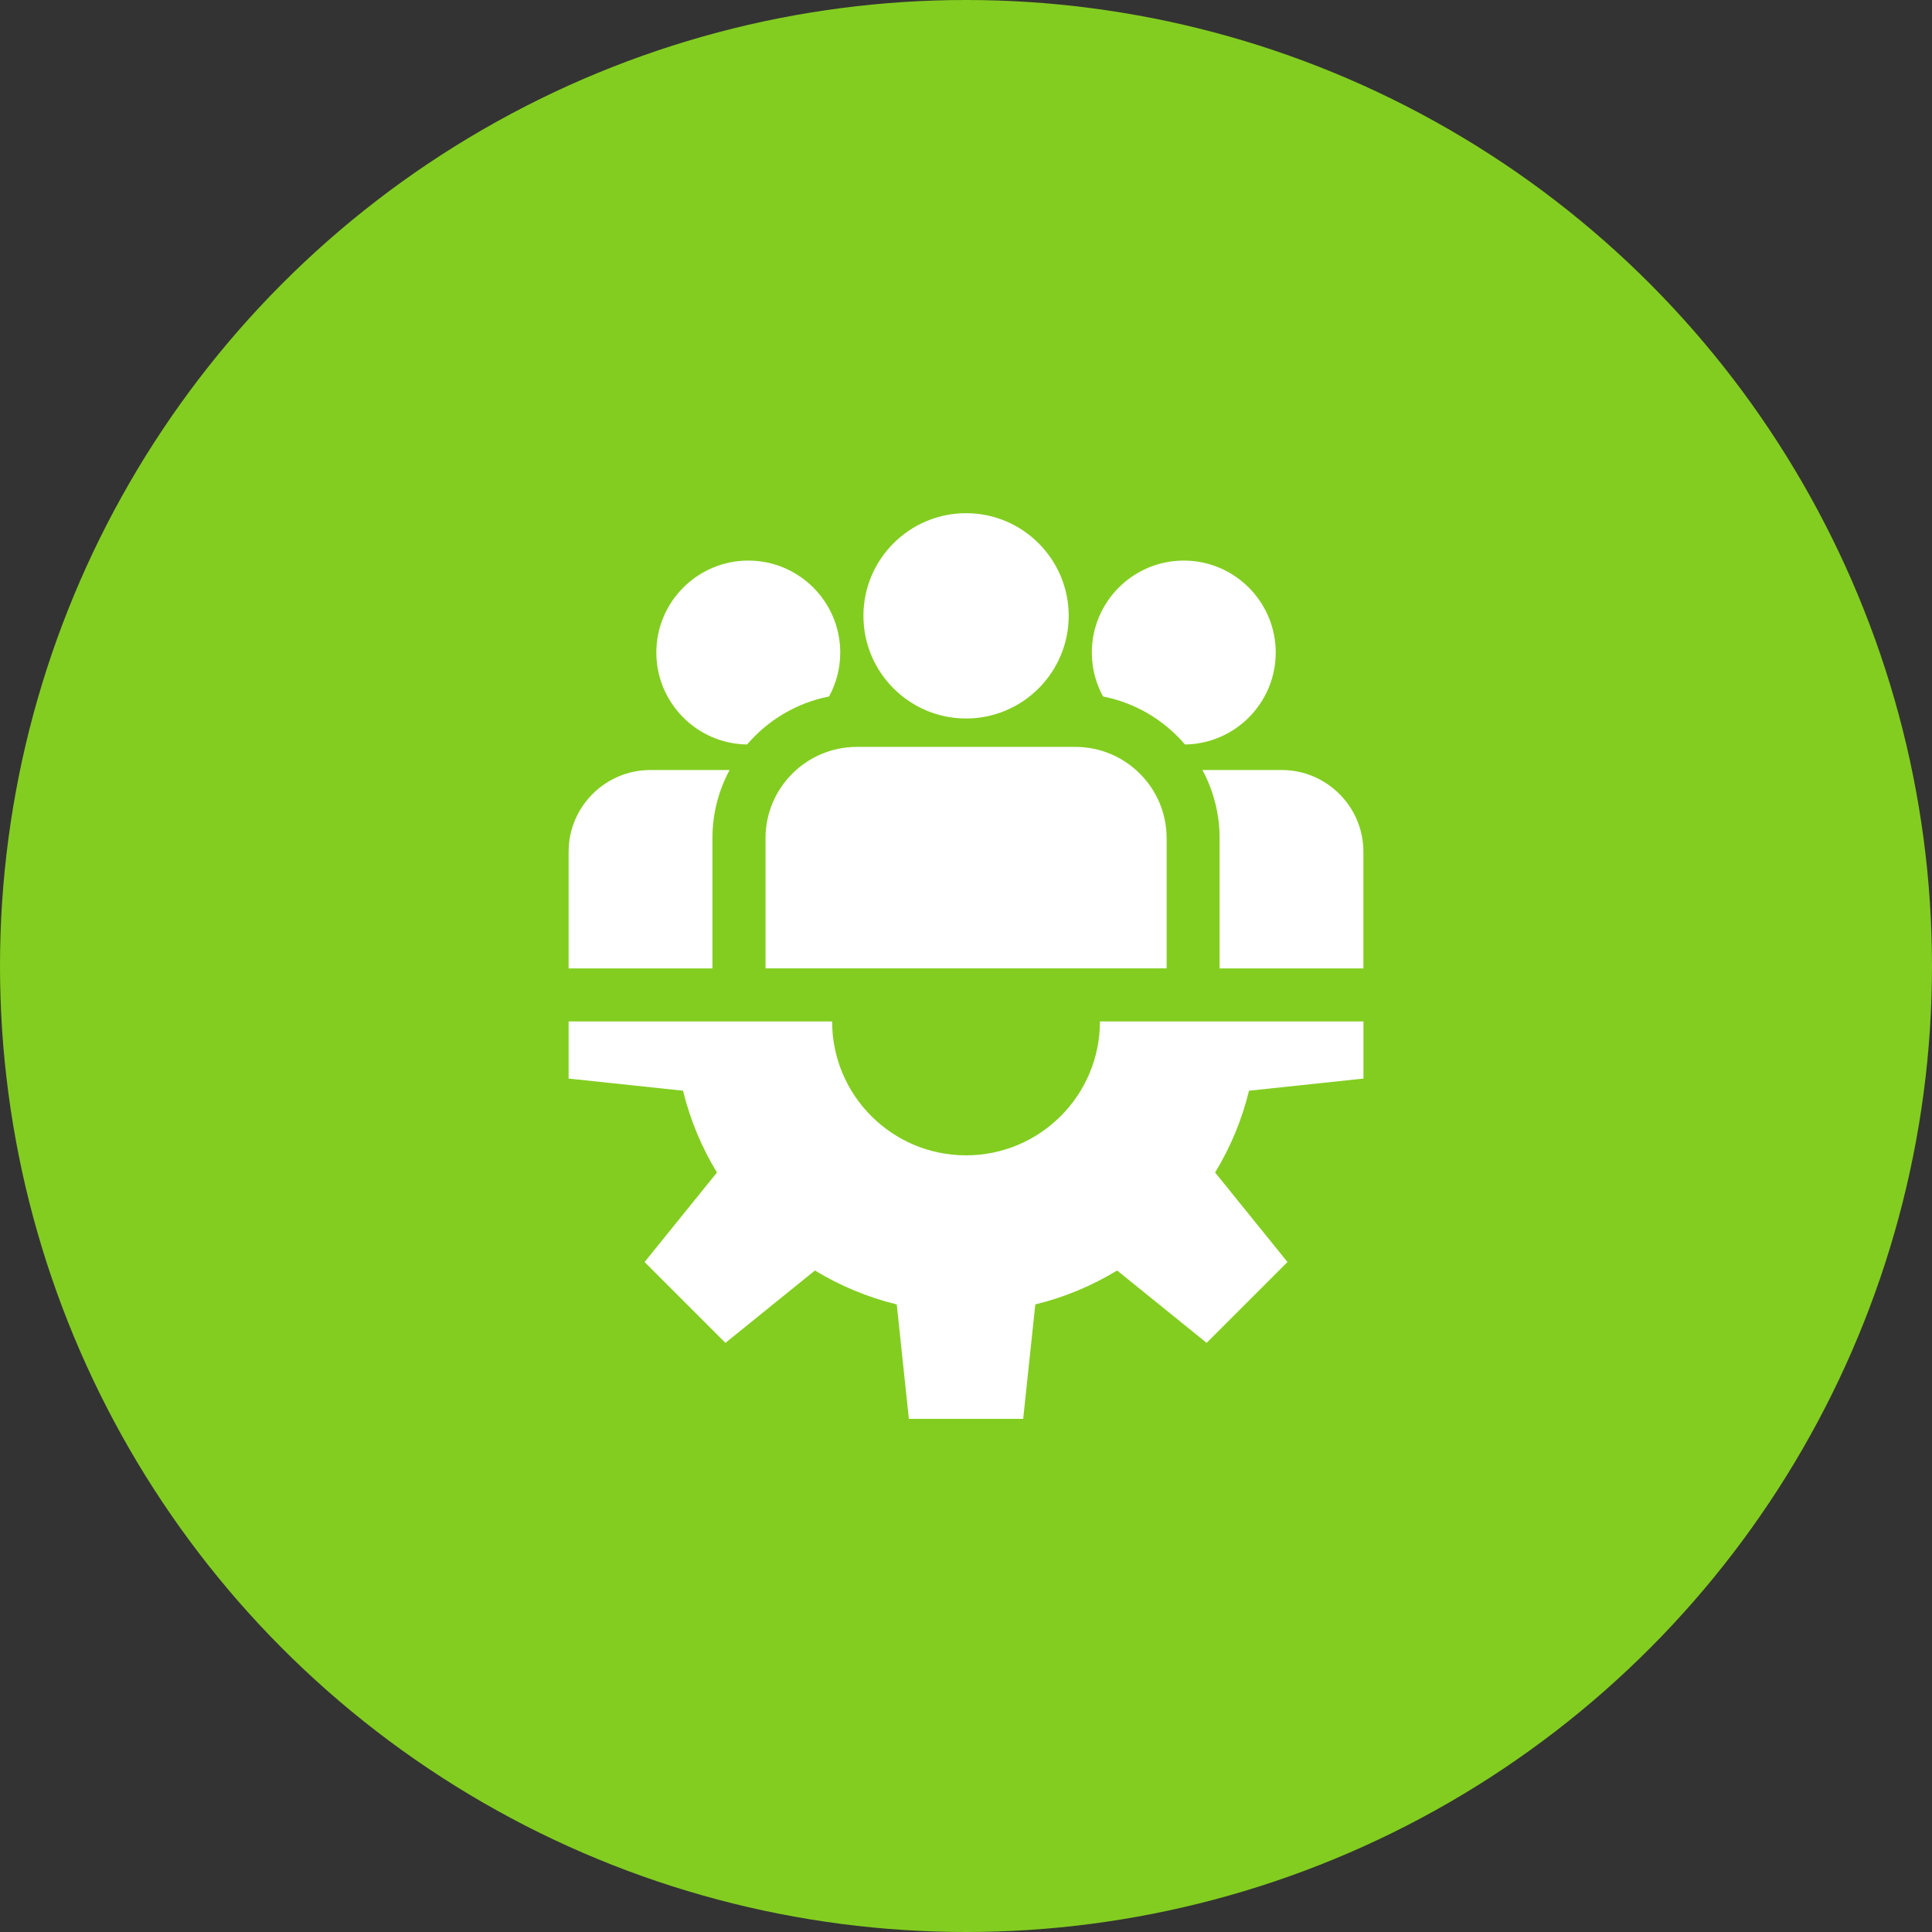 <svg width="64" height="64" viewBox="0 0 64 64" fill="none" xmlns="http://www.w3.org/2000/svg">
<rect x="0" y="0" width="64" height="64" fill="#333333" stroke="none"/>
<circle cx="32" cy="32" r="32" fill="#83CD20"/>
<g clip-path="url(#clip0_3875_123)">
<path d="M45.166 35.729V33.836H36.437C36.437 36.286 34.451 38.272 32.001 38.272C29.551 38.272 27.565 36.286 27.565 33.836H18.836V35.729L22.626 36.131C22.863 37.1 23.245 38.012 23.75 38.841L21.353 41.806L24.031 44.484L26.995 42.087C27.825 42.591 28.737 42.974 29.706 43.211L30.107 47.001H33.894L34.296 43.211C35.265 42.974 36.177 42.591 37.006 42.087L39.971 44.484L42.649 41.806L40.252 38.841C40.756 38.012 41.139 37.1 41.376 36.131L45.166 35.729Z" fill="white"/>
<path d="M32.002 17C30.127 17 28.602 18.525 28.602 20.4C28.602 22.275 30.127 23.801 32.002 23.801C33.877 23.801 35.402 22.275 35.402 20.4C35.402 18.525 33.877 17 32.002 17Z" fill="white"/>
<path d="M35.623 24.742H28.383C26.715 24.742 25.359 26.098 25.359 27.765V32.079H38.646V27.765C38.646 26.098 37.29 24.742 35.623 24.742Z" fill="white"/>
<path d="M24.788 18.57C23.109 18.57 21.742 19.937 21.742 21.616C21.742 23.282 23.087 24.64 24.748 24.662C25.436 23.857 26.385 23.283 27.463 23.072C27.7 22.639 27.834 22.143 27.834 21.616C27.834 19.937 26.468 18.57 24.788 18.57Z" fill="white"/>
<path d="M21.544 25.508C20.051 25.508 18.836 26.723 18.836 28.216V32.08H23.6V27.767C23.6 26.95 23.806 26.181 24.168 25.508H21.544Z" fill="white"/>
<path d="M39.214 18.57C37.534 18.57 36.168 19.937 36.168 21.616C36.168 22.143 36.303 22.639 36.539 23.072C37.617 23.283 38.566 23.857 39.254 24.662C40.915 24.64 42.26 23.282 42.26 21.616C42.26 19.937 40.894 18.57 39.214 18.57Z" fill="white"/>
<path d="M42.456 25.508H39.832C40.194 26.181 40.401 26.95 40.401 27.767V32.08H45.164V28.216C45.164 26.723 43.949 25.508 42.456 25.508Z" fill="white"/>
</g>
<defs>
<clipPath id="clip0_3875_123">
<rect width="30" height="30" fill="white" transform="translate(17 17)"/>
</clipPath>
</defs>
</svg>
